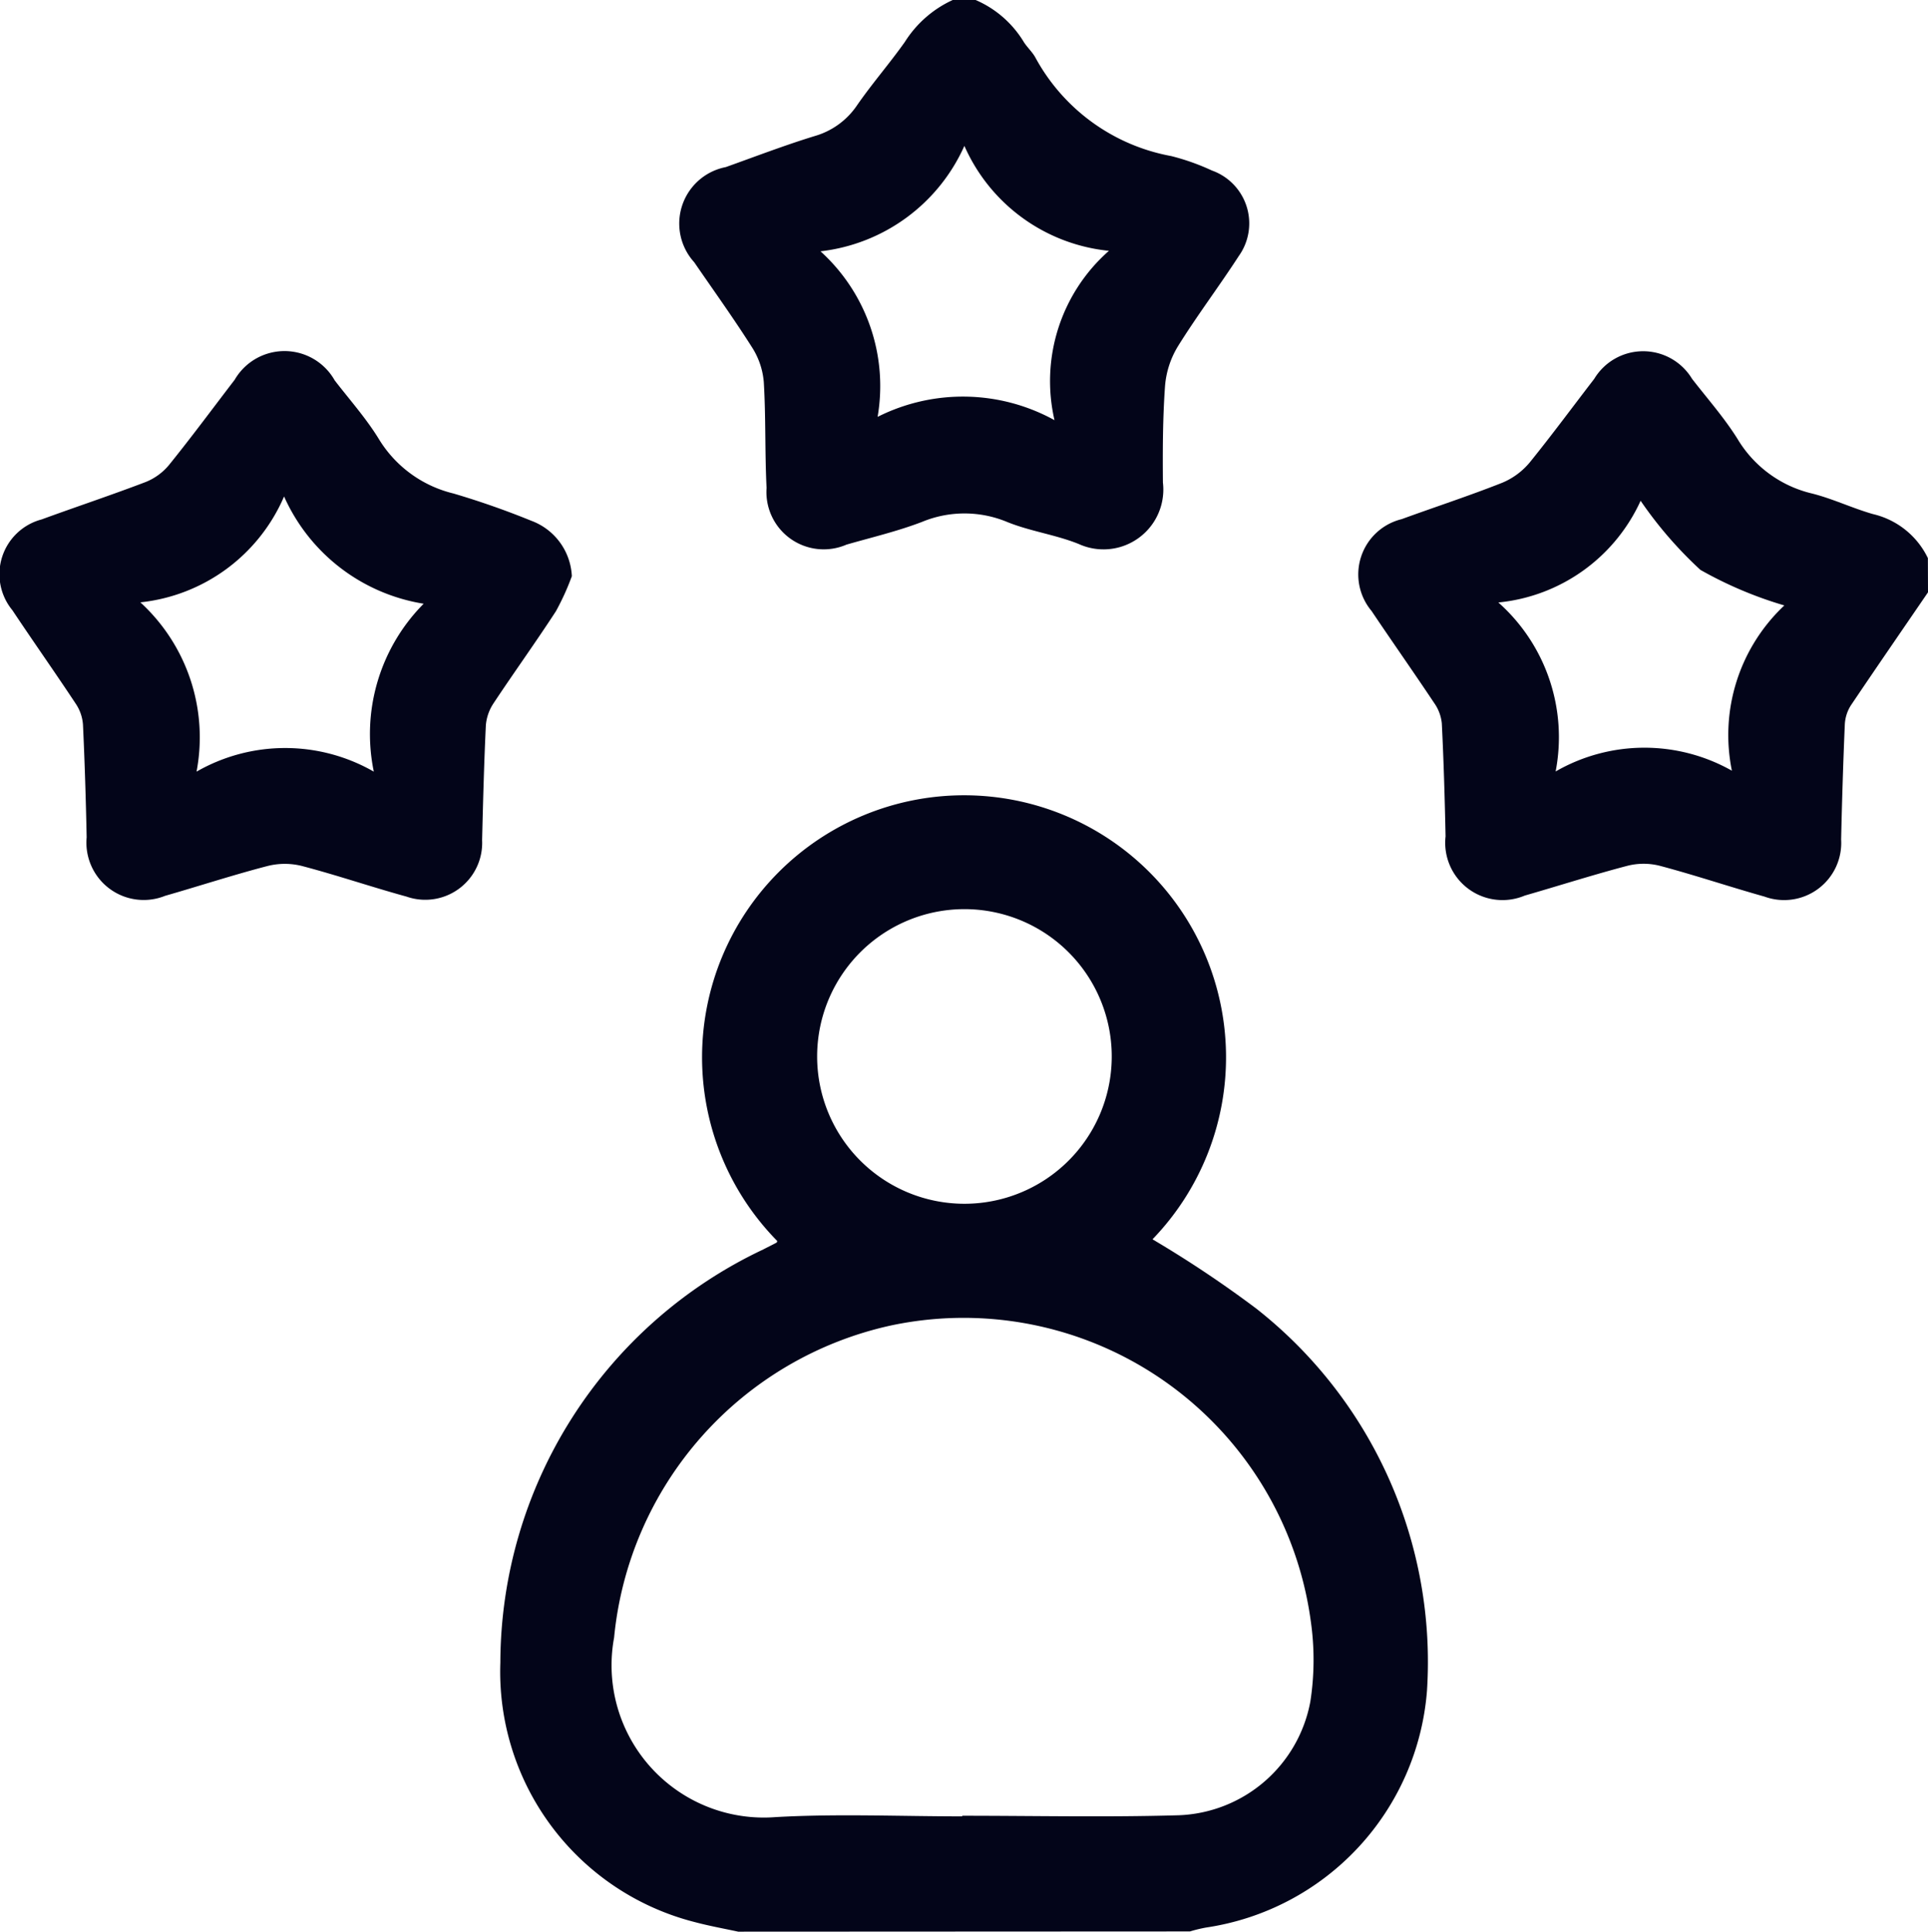 <svg xmlns="http://www.w3.org/2000/svg" width="35" height="35.064" viewBox="0 0 35 35.064">
  <g id="Group_7180" data-name="Group 7180" transform="translate(-89.705 -426)">
    <path id="Path_23873" data-name="Path 23873" d="M106.555,466.557c-.265-.057-.531-.105-.793-.175a4.69,4.69,0,0,1-3.525-4.709,8.318,8.318,0,0,1,4.773-7.5c.08-.042.162-.081.241-.124.007,0,.009-.019.013-.029a4.756,4.756,0,1,1,6.812-.031,20.592,20.592,0,0,1,1.883,1.257,8.157,8.157,0,0,1,3.1,6.936,4.716,4.716,0,0,1-4.01,4.3,2.576,2.576,0,0,0-.293.071Zm4.066-2.093v-.011c1.309,0,2.619.029,3.927-.009a2.525,2.525,0,0,0,2.394-2.068,4.936,4.936,0,0,0,.007-1.457,6.36,6.36,0,0,0-7.629-5.364,6.433,6.433,0,0,0-5.018,5.664,2.764,2.764,0,0,0,2.938,3.258C108.363,464.414,109.493,464.464,110.62,464.464Zm.03-11.12a2.674,2.674,0,1,0-2.663-2.677A2.674,2.674,0,0,0,110.65,453.344Z" transform="translate(-3.449 -5.493)" fill="#030519"/>
    <path id="Path_23874" data-name="Path 23874" d="M112.1,426a1.9,1.9,0,0,1,.878.768c.062.095.15.175.205.273a3.529,3.529,0,0,0,2.468,1.792,4.157,4.157,0,0,1,.738.262,1.019,1.019,0,0,1,.488,1.553c-.359.554-.76,1.083-1.108,1.644a1.63,1.63,0,0,0-.231.721c-.041.58-.043,1.163-.038,1.745a1.086,1.086,0,0,1-1.53,1.116c-.42-.169-.882-.23-1.3-.4a2.015,2.015,0,0,0-1.544,0c-.444.17-.911.28-1.37.412a1.04,1.04,0,0,1-1.451-1.029c-.032-.638-.012-1.278-.05-1.916a1.375,1.375,0,0,0-.207-.625c-.335-.529-.7-1.036-1.056-1.555a1.044,1.044,0,0,1,.573-1.728c.535-.191,1.066-.395,1.609-.562a1.389,1.389,0,0,0,.775-.562c.272-.393.588-.755.865-1.146a2.025,2.025,0,0,1,.879-.767Zm-1.775,7.565a3.444,3.444,0,0,1,3.207.062,3.15,3.15,0,0,1,.988-3.074,3.22,3.22,0,0,1-2.624-1.905,3.269,3.269,0,0,1-2.612,1.914A3.3,3.3,0,0,1,110.321,433.565Z" transform="translate(-4.684)" fill="#030519"/>
    <path id="Path_23875" data-name="Path 23875" d="M134.077,439.175c-.467.683-.937,1.364-1.4,2.052a.708.708,0,0,0-.11.345c-.03.7-.051,1.391-.067,2.087a1.037,1.037,0,0,1-1.392,1.039c-.634-.178-1.259-.389-1.9-.559a1.192,1.192,0,0,0-.587,0c-.626.164-1.243.362-1.865.541a1.04,1.04,0,0,1-1.437-1.075c-.014-.685-.034-1.37-.068-2.053a.774.774,0,0,0-.14-.37c-.372-.559-.76-1.109-1.135-1.668a1.033,1.033,0,0,1,.545-1.667c.609-.222,1.225-.423,1.827-.661a1.3,1.3,0,0,0,.5-.37c.4-.494.78-1.01,1.17-1.516a1.037,1.037,0,0,1,1.776,0c.279.36.584.705.825,1.09a2.152,2.152,0,0,0,1.356.992c.372.094.725.264,1.1.372a1.48,1.48,0,0,1,1,.8Zm-7.8.184a3.27,3.27,0,0,1,1.04,3.068,3.228,3.228,0,0,1,3.2-.014,3.229,3.229,0,0,1,.952-3,7.217,7.217,0,0,1-1.523-.645,7.306,7.306,0,0,1-1.086-1.255A3.178,3.178,0,0,1,126.28,439.359Z" transform="translate(-9.372 -2.423)" fill="#030519"/>
    <path id="Path_23876" data-name="Path 23876" d="M100.086,438.882a4.555,4.555,0,0,1-.289.636c-.366.563-.76,1.109-1.131,1.669a.849.849,0,0,0-.141.4c-.033.694-.051,1.39-.068,2.086a1.033,1.033,0,0,1-1.373,1.025c-.634-.174-1.259-.388-1.9-.556a1.274,1.274,0,0,0-.618,0c-.626.162-1.241.364-1.863.542a1.04,1.04,0,0,1-1.425-1.06c-.014-.685-.035-1.369-.067-2.052a.782.782,0,0,0-.129-.372c-.377-.57-.771-1.128-1.152-1.7a1.028,1.028,0,0,1,.53-1.648c.629-.23,1.265-.441,1.891-.68a1.064,1.064,0,0,0,.425-.312c.408-.505.794-1.028,1.189-1.543a1.046,1.046,0,0,1,1.816.011c.271.352.57.687.8,1.062a2.186,2.186,0,0,0,1.356.991,14.971,14.971,0,0,1,1.413.495A1.129,1.129,0,0,1,100.086,438.882Zm-2.69.5a3.357,3.357,0,0,1-2.534-1.947,3.207,3.207,0,0,1-2.609,1.922,3.323,3.323,0,0,1,1.02,3.073,3.234,3.234,0,0,1,3.218,0A3.357,3.357,0,0,1,97.4,439.378Z" transform="translate(0 -2.423)" fill="#030519"/>
  </g>
</svg>
